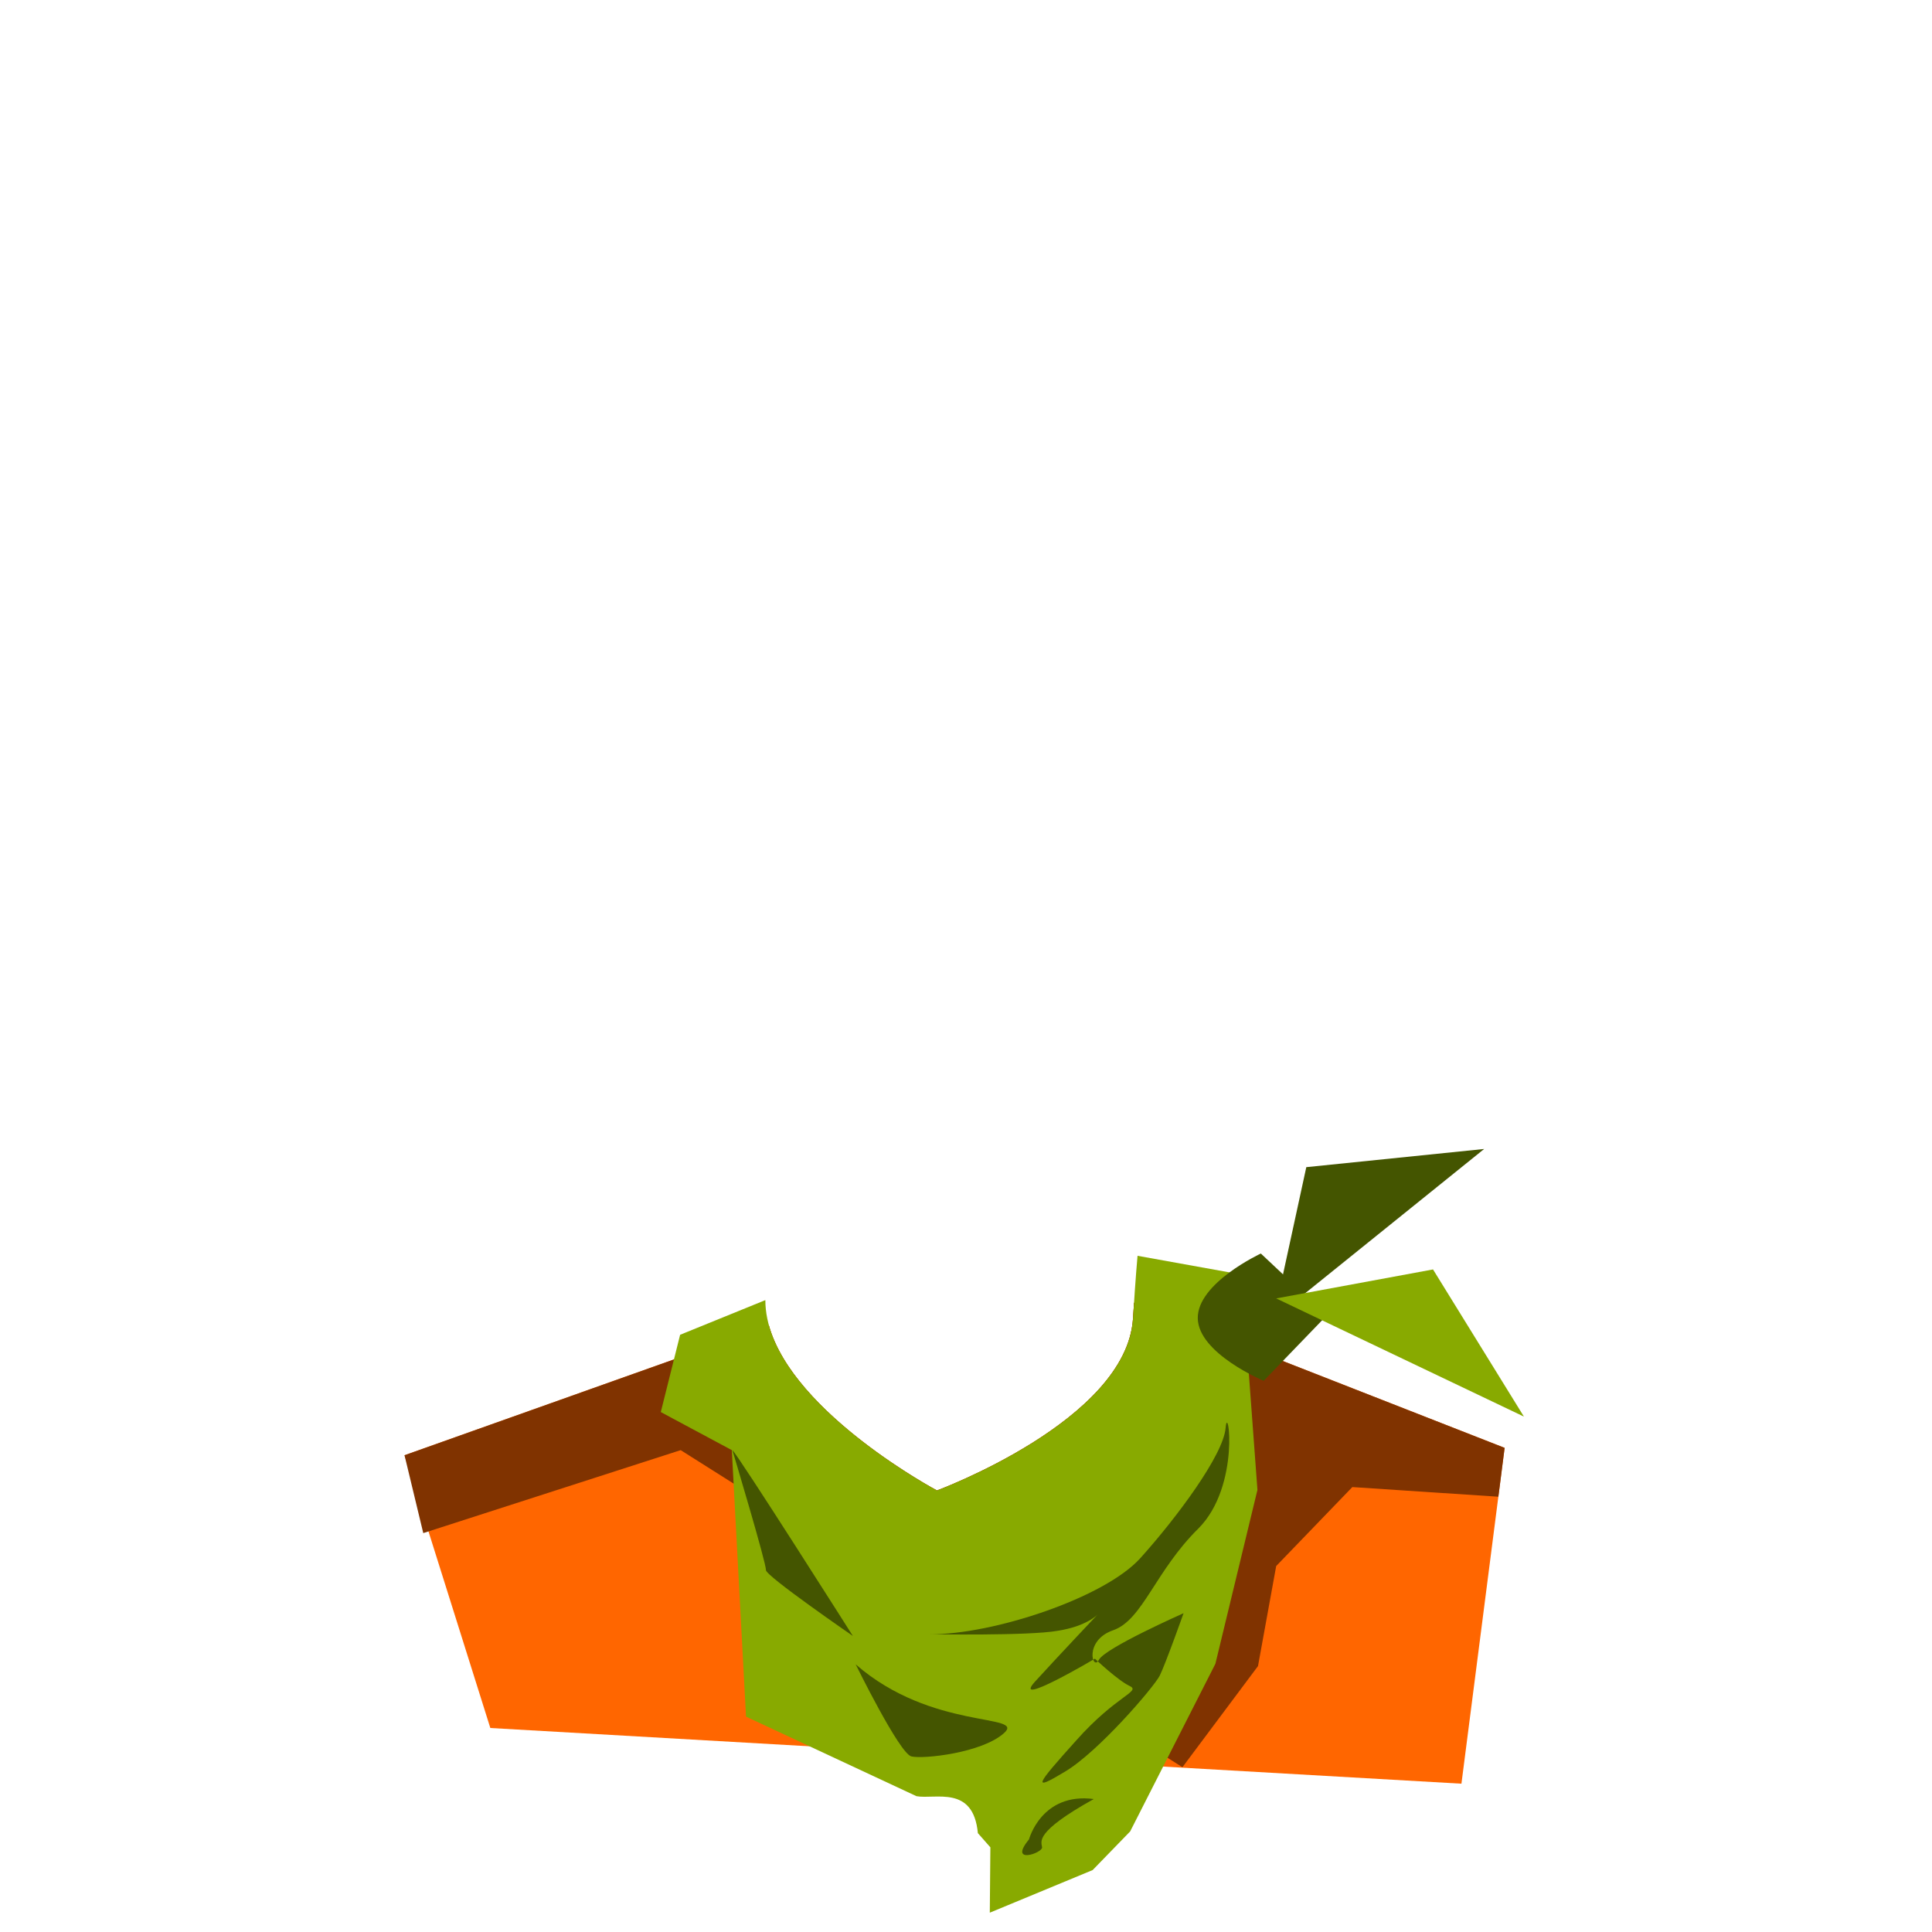<?xml version="1.0" encoding="UTF-8" standalone="no"?>
<!-- Generator: Adobe Illustrator 22.0.1, SVG Export Plug-In . SVG Version: 6.00 Build 0)  -->

<svg
   xmlns:dc="http://purl.org/dc/elements/1.1/"
   xmlns:cc="http://creativecommons.org/ns#"
   xmlns:rdf="http://www.w3.org/1999/02/22-rdf-syntax-ns#"
   xmlns:svg="http://www.w3.org/2000/svg"
   xmlns="http://www.w3.org/2000/svg"
   xmlns:sodipodi="http://sodipodi.sourceforge.net/DTD/sodipodi-0.dtd"
   xmlns:inkscape="http://www.inkscape.org/namespaces/inkscape"
   version="1.1"
   id="Layer_1"
   x="0px"
   y="0px"
   viewBox="0 0 340 340"
   style="enable-background:new 0 0 340 340;"
   xml:space="preserve"
   sodipodi:docname="avatar_corps02col04.svg"
   inkscape:version="0.92.3 (2405546, 2018-03-11)"><defs
   id="defs968"><linearGradient
     id="SVGID_1_-0"
     gradientUnits="userSpaceOnUse"
     x1="170"
     y1="335.72"
     x2="170"
     y2="130.003"><stop
       offset="0"
       style="stop-color:#D8AE5D"
       id="stop1034" /><stop
       offset="1"
       style="stop-color:#7C5059"
       id="stop1036" /></linearGradient><linearGradient
     id="SVGID_1_-5"
     gradientUnits="userSpaceOnUse"
     x1="178.8"
     y1="35.633"
     x2="178.8"
     y2="210.799"
     gradientTransform="matrix(1,0,0,-1,0,340)"><stop
       offset="0"
       style="stop-color:#98BBBC"
       id="stop5980" /><stop
       offset="1"
       style="stop-color:#544C7B"
       id="stop5982" /></linearGradient><linearGradient
     id="SVGID_1_-1"
     gradientUnits="userSpaceOnUse"
     x1="175.8"
     y1="338.992"
     x2="175.8"
     y2="128.205"><stop
       offset="0"
       style="stop-color:#8ABC87"
       id="stop6642" /><stop
       offset="1"
       style="stop-color:#235C7B"
       id="stop6644" /></linearGradient><linearGradient
     id="SVGID_1_-6"
     gradientUnits="userSpaceOnUse"
     x1="178.8"
     y1="327.332"
     x2="178.8"
     y2="134.816"><stop
       offset="0"
       style="stop-color:#EAD29D"
       id="stop7885" /><stop
       offset="1"
       style="stop-color:#7A8469"
       id="stop7887" /></linearGradient><linearGradient
     id="SVGID_1_-3"
     gradientUnits="userSpaceOnUse"
     x1="175.597"
     y1="319.482"
     x2="175.597"
     y2="127.516"><stop
       offset="0"
       style="stop-color:#FFDCA3"
       id="stop8597" /><stop
       offset="1"
       style="stop-color:#B0815C"
       id="stop8599" /></linearGradient></defs><sodipodi:namedview
   pagecolor="#ffffff"
   bordercolor="#666666"
   borderopacity="1"
   objecttolerance="10"
   gridtolerance="10"
   guidetolerance="10"
   inkscape:pageopacity="0"
   inkscape:pageshadow="2"
   inkscape:window-width="1920"
   inkscape:window-height="1017"
   id="namedview966"
   showgrid="false"
   showguides="true"
   inkscape:guide-bbox="true"
   inkscape:zoom="1.8031223"
   inkscape:cx="54.018057"
   inkscape:cy="141.72523"
   inkscape:window-x="-8"
   inkscape:window-y="100"
   inkscape:window-maximized="1"
   inkscape:current-layer="Layer_1" />
<style
   type="text/css"
   id="style938">
	.st0{fill:url(#SVGID_1_);}
	.st1{fill:none;stroke:#221F1F;stroke-width:2.03;stroke-miterlimit:10;}
	.st2{fill:#F4D4B8;}
	.st3{fill:#E5AB86;}
	.st4{fill:none;stroke:#221F1F;stroke-width:1.7;stroke-miterlimit:10;}
</style>
<linearGradient
   id="SVGID_1_"
   gradientUnits="userSpaceOnUse"
   x1="175.45"
   y1="13.652"
   x2="175.45"
   y2="208.066"
   gradientTransform="matrix(1,0,0,-1,1544.632,843.924)">
	<stop
   offset="0"
   style="stop-color:#9C4A8C"
   id="stop940" />
	<stop
   offset="1"
   style="stop-color:#78270E"
   id="stop942" />
</linearGradient>










<path
   inkscape:connector-curvature="0"
   class="st1"
   d="m 562.897,200.231 -63.8,-13.2 c -0.2,2.5 -0.3,4.9 -0.4,5.9 -1.2,17.9 -34.5,30.2 -34.5,30.2 0,0 -31.4,-16.7 -30.2,-34.5 0,-0.4 0.1,-0.9 0.1,-1.5 l -77.9,51 6.7,15.6 200.5,-43 z"
   id="path10602"
   style="fill:none;stroke:none;stroke-width:2.03;stroke-miterlimit:10" /><path
   class="st0"
   d="M -49.027,292.942"
   id="path15479-2"
   inkscape:connector-curvature="0"
   style="fill:none;stroke:#221f1f;stroke-width:2.03;stroke-miterlimit:10" /><path
   style="fill:#ff6600;stroke:none"
   d="m 199.572,229.261 c -0.061,0.963 -0.161,2.35 -0.184,2.838 -1.2,17.9 -34.5,30.201 -34.5,30.201 0,0 -25.195,-13.411 -29.572,-29.006 l -64.127,22.805 15.1,48 170.9,9.801 7.6,-59.1 z"
   id="polygon17429"
   inkscape:connector-curvature="0" /><path
   style="fill:#803300;stroke:none;stroke-width:2.03;stroke-miterlimit:10"
   d="m 199.572,229.261 c -0.061,0.963 -0.161,2.35 -0.184,2.838 -1.2,17.9 -34.5,30.201 -34.5,30.201 0,0 -25.195,-13.411 -29.572,-29.006 l -64.127,22.805 3.299,13.701 45.301,-14.6 88.299,55.799 13.301,-17.799 3.199,-17.602 13.4,-13.898 25.701,1.699 1.1,-8.6 z"
   id="polygon17431"
   inkscape:connector-curvature="0" /><path
   class="st2"
   d="m 218.488,224.3 -18.3,-3.3 c -0.3,3.3 -0.7,9.3 -0.8,11.1 -1.2,17.9 -34.5,30.2 -34.5,30.2 0,0 -30.2,-16.1 -30.2,-33.5 l -15,6.1 -3.4,13.6 12.5,6.7 2.5,46.9 30,14 c 3.3,0.6 10,-2 10.8,6.5 l 2.2,2.5 -0.1,11.5 18.1,-7.5 6.6,-6.8 15,-29.5 7.4,-30.6 z"
   id="path17433"
   inkscape:connector-curvature="0"
   style="fill:#88aa00;stroke:none" /><polygon
   class="st3"
   points="245.8,205.7 277.1,202.5 240,232.4 "
   id="polygon17435"
   transform="translate(-15.912,-0.3)"
   style="fill:#445500;stroke:none" /><path
   class="st3"
   d="m 233.488,231.5 -11.1,11.5 c 0,0 -11.5,-4.8 -11.6,-11 -0.1,-6.2 11.1,-11.4 11.1,-11.4 z"
   id="path17437"
   inkscape:connector-curvature="0"
   style="fill:#445500;stroke:none" /><path
   class="st3"
   d="m 128.888,255.2 c 1.1,1 21.2,32.7 21.2,32.7 0,0 -15.4,-10.6 -15.3,-11.6 0.1,-1.1 -5.9,-21.1 -5.9,-21.1 z"
   id="path17439"
   inkscape:connector-curvature="0"
   style="fill:#445500;stroke:none" /><path
   class="st3"
   d="m 163.588,287.6 c 11.1,0.1 30.8,-6.4 37.1,-13.4 6.3,-7 14.6,-18.1 15,-22.9 0.4,-4.8 2.7,10.2 -4.8,17.7 -7.6,7.5 -9.8,16.1 -15,17.9 -5.2,1.8 -3.6,7.3 -2.5,5.2 1.1,-2.1 14.9,-8.2 14.9,-8.2 0,0 -3.2,9 -4.2,11 -1.1,2.1 -10.8,13.4 -16.7,16.9 -5.8,3.5 -5.2,2.5 2,-5.5 7.1,-8 11.5,-8.6 9.4,-9.6 -2.1,-1 -6.1,-4.8 -6.1,-4.8 0,0 -14.7,8.7 -10.6,4.1 4.1,-4.5 11.1,-11.9 11.1,-11.9 0,0 -1.9,2.1 -7.1,2.9 -5.1,0.9 -22.5,0.6 -22.5,0.6 z"
   id="path17441"
   inkscape:connector-curvature="0"
   style="fill:#445500;stroke:none" /><path
   class="st3"
   d="m 150.588,292.9 c 13.4,11.7 30,8.6 26.1,12.1 -3.9,3.5 -14.2,4.6 -16.3,4.1 -2.1,-0.5 -9.8,-16.2 -9.8,-16.2 z"
   id="path17443"
   inkscape:connector-curvature="0"
   style="fill:#445500;stroke:none" /><path
   class="st3"
   d="m 181.088,323.7 c -3.7,4.5 2.4,2.4 2.3,1.4 -0.1,-1 -1.5,-2.6 9.1,-8.5 -9.2,-1.2 -11.4,7.1 -11.4,7.1 z"
   id="path17445"
   inkscape:connector-curvature="0"
   style="fill:#445500;stroke:none" /><polygon
   class="st2"
   points="268.1,223.7 284.1,249.6 240.5,228.8 "
   id="polygon17447"
   transform="translate(-15.912,-0.3)"
   style="fill:#88aa00;stroke:none" /></svg>